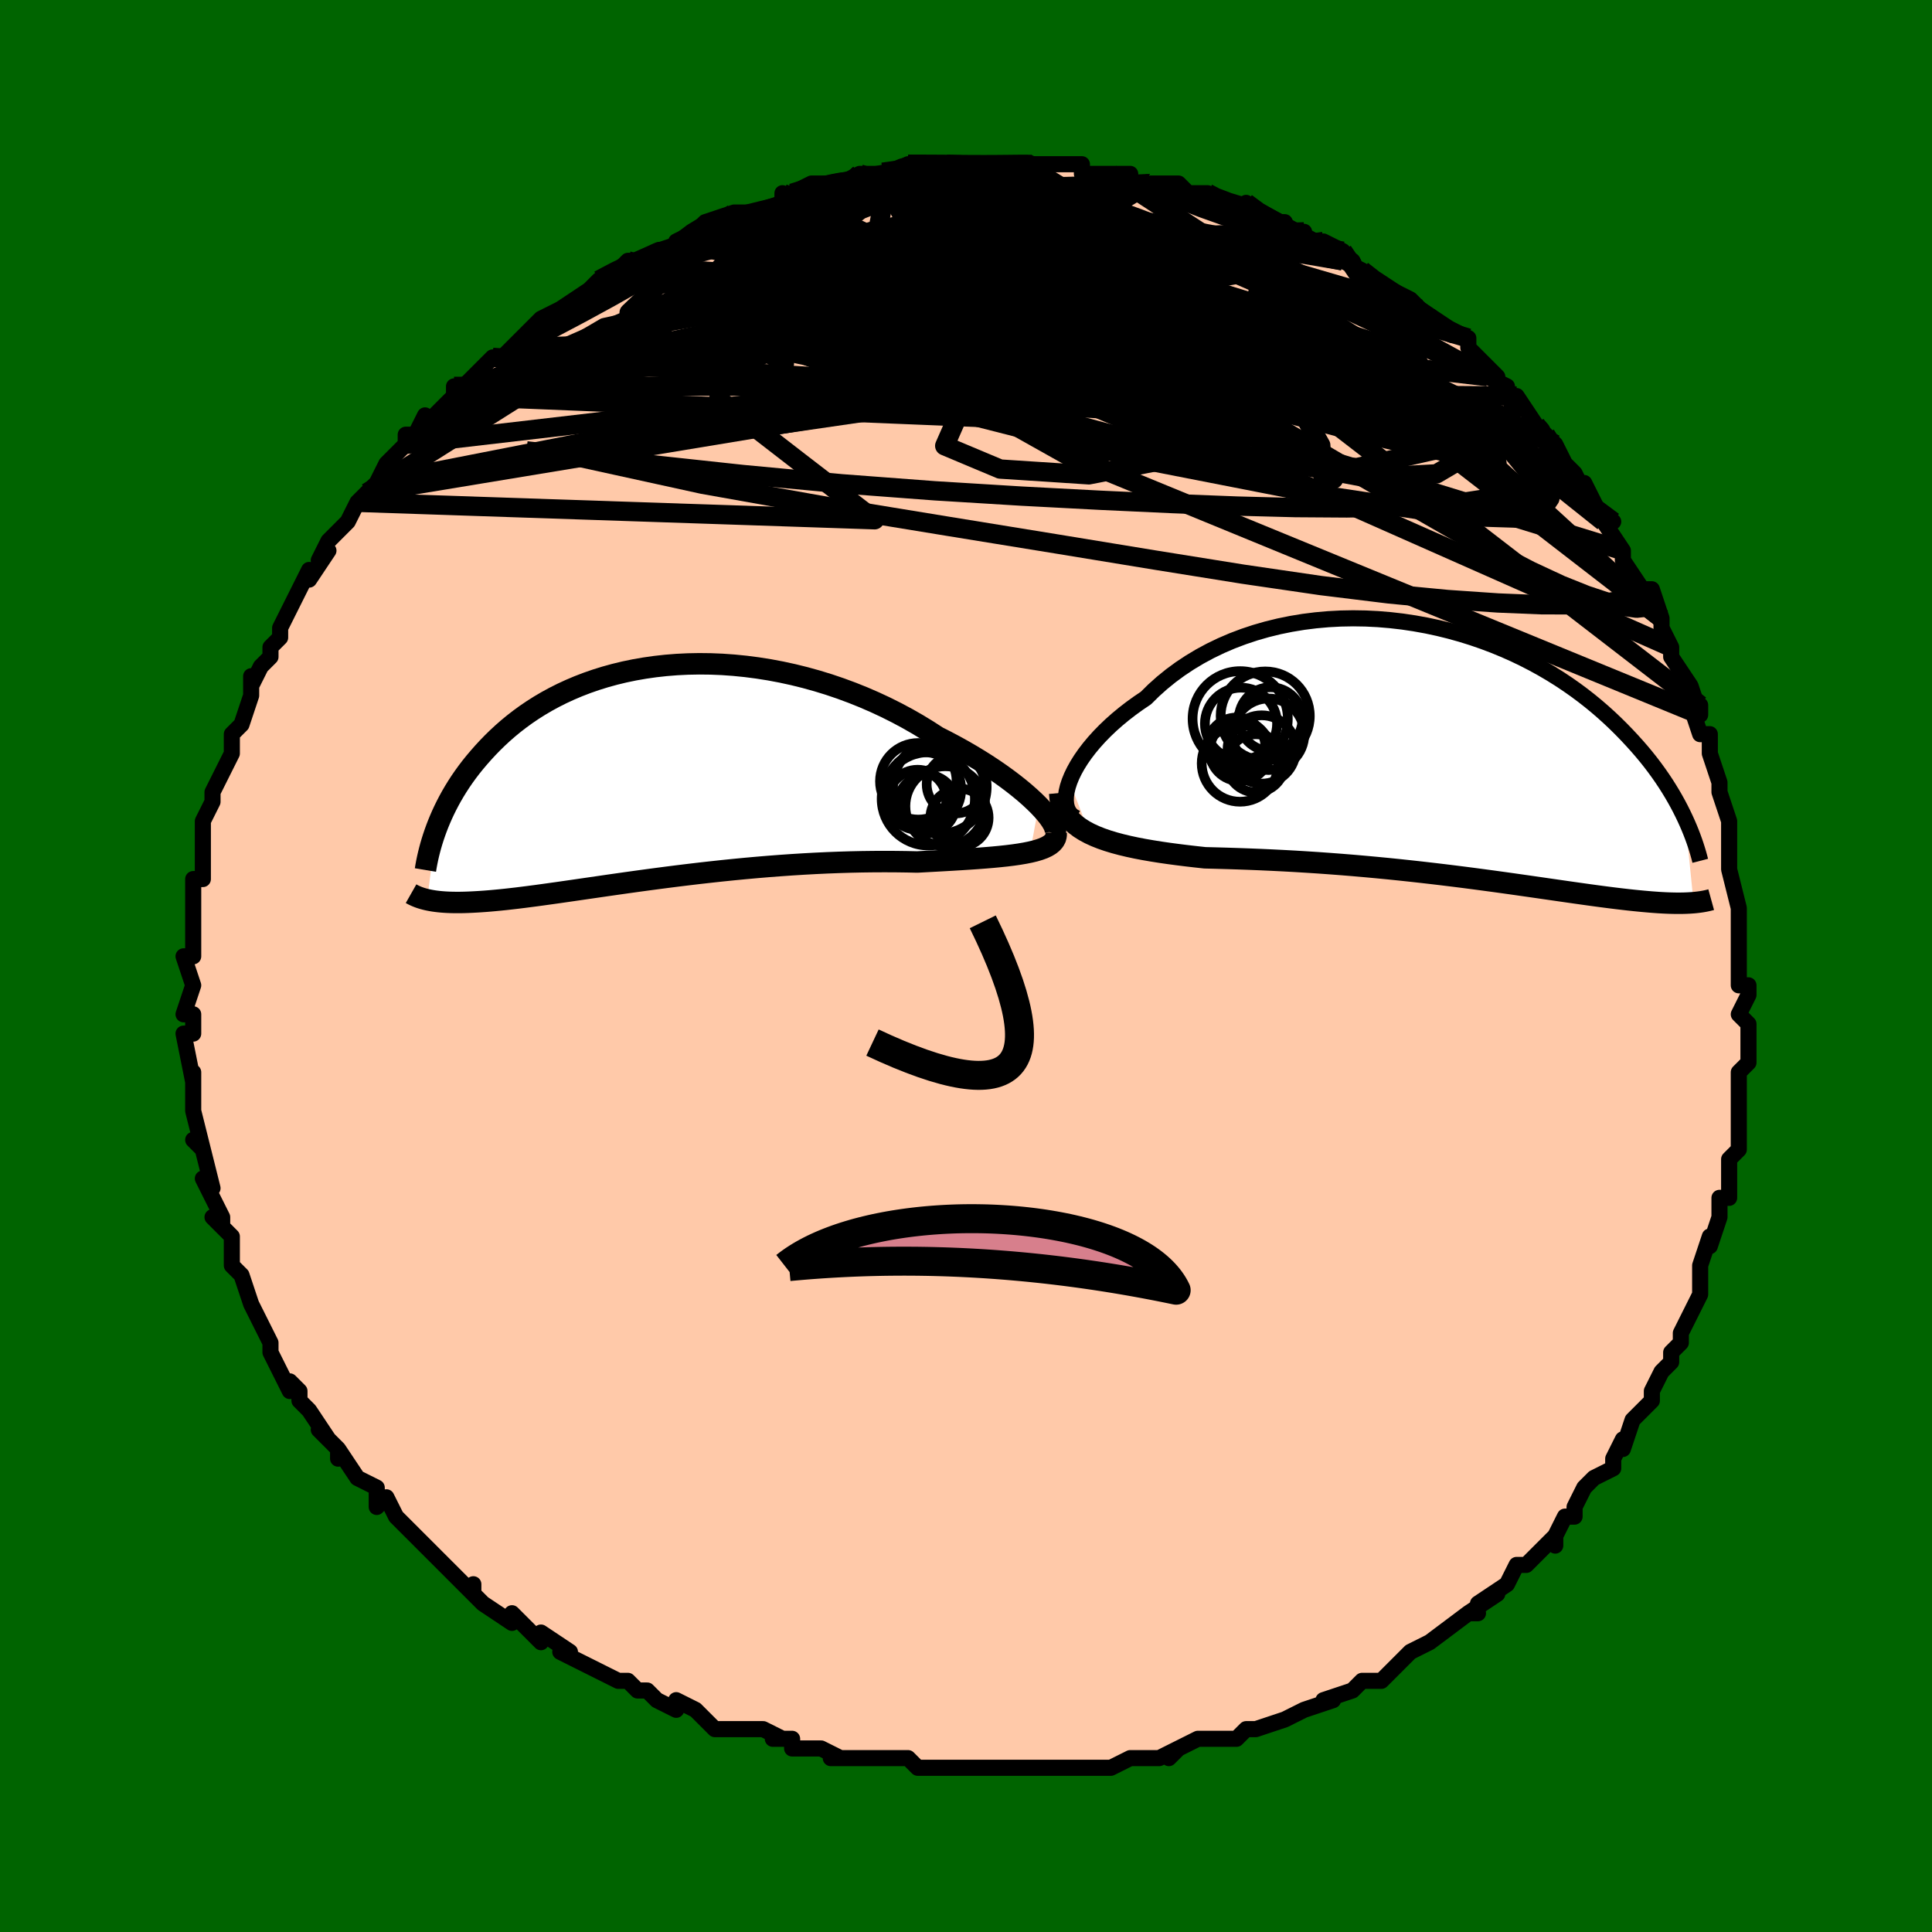 <svg viewBox="-100 -100 200 200" xmlns="http://www.w3.org/2000/svg" width="400" height="400" id="face-svg"><defs><clipPath id="leftEyeClipPath"><polyline points="40.669,3.284,40.227,2.847,39.74,2.395,39.212,1.931,38.642,1.458,38.034,0.977,37.389,0.491,36.709,0.001,35.995,-0.491,35.249,-0.982,34.473,-1.471,33.668,-1.957,32.837,-2.438,31.98,-2.912,31.1,-3.379,30.198,-3.836,29.193,-4.487,28.155,-5.12,27.086,-5.732,25.988,-6.32,24.865,-6.884,23.718,-7.419,22.551,-7.926,21.366,-8.402,20.166,-8.846,18.953,-9.257,17.73,-9.633,16.5,-9.974,15.265,-10.28,14.028,-10.549,12.792,-10.782,11.559,-10.977,10.331,-11.136,9.111,-11.258,7.901,-11.344,6.703,-11.393,5.519,-11.406,4.352,-11.384,3.202,-11.328,2.073,-11.238,0.964,-11.115,-0.121,-10.96,-1.183,-10.775,-2.219,-10.56,-3.228,-10.316,-4.21,-10.045,-5.163,-9.749,-6.088,-9.428,-6.982,-9.084,-7.847,-8.718,-8.681,-8.333,-9.484,-7.929,-10.257,-7.508,-10.999,-7.072,-11.71,-6.622,-12.392,-6.16,-13.043,-5.687,-13.666,-5.205,-14.26,-4.716,-14.826,-4.221,-15.366,-3.721,-15.88,-3.218,-16.369,-2.714,-16.835,-2.209,-17.279,-1.705,-17.703,-1.204,-18.106,-0.704,-18.488,-0.203,-18.851,0.299,-19.195,0.799,-19.519,1.299,-19.825,1.796,-20.114,2.291,-20.385,2.784,-20.639,3.272,-20.878,3.757,-21.101,4.237,-21.308,4.713,-21.502,5.183,-21.681,5.648,-22.634,13.018,-22.415,13.065,-22.186,13.107,-21.944,13.147,-21.692,13.182,-21.426,13.213,-21.148,13.24,-20.857,13.262,-20.551,13.28,-20.232,13.293,-19.898,13.301,-19.548,13.304,-19.183,13.302,-18.802,13.295,-18.404,13.281,-17.989,13.263,-17.557,13.24,-17.106,13.212,-16.636,13.179,-16.145,13.14,-15.632,13.094,-15.096,13.043,-14.537,12.985,-13.953,12.92,-13.344,12.849,-12.709,12.771,-12.047,12.686,-11.359,12.596,-10.644,12.498,-9.901,12.395,-9.13,12.287,-8.331,12.172,-7.505,12.053,-6.651,11.929,-5.769,11.801,-4.86,11.669,-3.925,11.533,-2.963,11.396,-1.976,11.256,-0.964,11.115,0.072,10.973,1.13,10.832,2.211,10.691,3.312,10.551,4.433,10.414,5.571,10.279,6.726,10.149,7.896,10.022,9.079,9.901,10.273,9.786,11.477,9.677,12.688,9.576,13.904,9.482,15.124,9.397,16.345,9.321,17.565,9.254,18.782,9.197,19.992,9.151,21.194,9.114,22.386,9.088,23.564,9.073,24.727,9.068,25.871,9.073,26.995,9.088,28.095,9.112,29.047,9.06,29.981,9.009,30.896,8.958,31.792,8.906,32.665,8.853,33.515,8.799,34.34,8.742,35.137,8.681,35.904,8.617,36.641,8.547,37.344,8.472,38.012,8.39,38.643,8.299,39.234,8.199,39.783,8.089"></polyline></clipPath><clipPath id="rightEyeClipPath"><polyline points="-39.905,2.983,-39.682,2.436,-39.41,1.873,-39.09,1.297,-38.724,0.711,-38.312,0.118,-37.856,-0.479,-37.357,-1.078,-36.817,-1.676,-36.237,-2.271,-35.618,-2.861,-34.962,-3.443,-34.27,-4.016,-33.543,-4.577,-32.784,-5.126,-31.993,-5.66,-31.18,-6.463,-30.316,-7.235,-29.405,-7.974,-28.448,-8.677,-27.447,-9.341,-26.406,-9.965,-25.327,-10.547,-24.212,-11.084,-23.066,-11.577,-21.89,-12.023,-20.689,-12.423,-19.465,-12.775,-18.222,-13.08,-16.963,-13.336,-15.691,-13.546,-14.41,-13.707,-13.122,-13.822,-11.831,-13.891,-10.54,-13.915,-9.252,-13.894,-7.969,-13.83,-6.695,-13.723,-5.431,-13.577,-4.182,-13.39,-2.948,-13.167,-1.733,-12.907,-0.538,-12.612,0.634,-12.286,1.783,-11.928,2.905,-11.541,4,-11.128,5.066,-10.689,6.103,-10.228,7.108,-9.745,8.082,-9.243,9.023,-8.724,9.932,-8.189,10.808,-7.642,11.65,-7.082,12.459,-6.514,13.235,-5.938,13.979,-5.356,14.691,-4.769,15.371,-4.181,16.021,-3.591,16.642,-3.002,17.234,-2.415,17.8,-1.831,18.34,-1.252,18.857,-0.679,19.35,-0.11,19.82,0.456,20.267,1.019,20.69,1.577,21.092,2.131,21.473,2.679,21.833,3.221,22.172,3.757,22.493,4.286,22.794,4.807,23.078,5.321,23.343,5.826,23.592,6.324,23.825,6.812,24.702,15.523,24.468,15.541,24.224,15.556,23.969,15.568,23.702,15.577,23.423,15.582,23.132,15.584,22.827,15.582,22.51,15.576,22.179,15.567,21.833,15.553,21.473,15.535,21.098,15.513,20.707,15.486,20.3,15.455,19.878,15.419,19.438,15.38,18.98,15.336,18.504,15.288,18.007,15.235,17.49,15.176,16.951,15.113,16.389,15.044,15.804,14.97,15.194,14.891,14.56,14.806,13.901,14.716,13.216,14.62,12.505,14.52,11.768,14.415,11.004,14.305,10.213,14.191,9.396,14.073,8.552,13.951,7.682,13.826,6.786,13.698,5.864,13.567,4.916,13.435,3.944,13.301,2.948,13.167,1.929,13.031,0.887,12.896,-0.177,12.762,-1.26,12.629,-2.363,12.498,-3.484,12.369,-4.622,12.243,-5.775,12.12,-6.941,12.001,-8.12,11.887,-9.308,11.778,-10.505,11.673,-11.709,11.575,-12.917,11.483,-14.128,11.396,-15.339,11.317,-16.548,11.243,-17.754,11.177,-18.953,11.117,-20.144,11.063,-21.323,11.016,-22.49,10.974,-23.64,10.937,-24.772,10.905,-25.884,10.877,-26.839,10.773,-27.78,10.664,-28.703,10.549,-29.608,10.429,-30.492,10.301,-31.355,10.164,-32.194,10.019,-33.007,9.863,-33.793,9.695,-34.55,9.514,-35.275,9.32,-35.967,9.109,-36.623,8.882,-37.242,8.636,-37.822,8.37"></polyline></clipPath><filter id="fuzzy"><feTurbulence id="turbulence" baseFrequency="0.05" numOctaves="3" type="noise" result="noise"></feTurbulence><feDisplacementMap in="SourceGraphic" in2="noise" scale="2"></feDisplacementMap></filter><linearGradient id="rainbowGradient" x1="0%" y1="0%" x2="100%" y2="0%"><stop offset="0%" style="stop-color: rgb(145, 85, 61);  stop-opacity: 1"></stop><stop offset="50%" style="stop-color: rgb(145, 85, 61);  stop-opacity: 1"></stop><stop offset="100%" style="stop-color: rgb(255, 105, 180);  stop-opacity: 1"></stop></linearGradient></defs><title>That&#39;s an ugly face</title><desc>CREATED BY XUAN TANG, MORE INFO AT TXSTC55.GITHUB.IO</desc><rect x="-100" y="-100" width="100%" height="100%" opacity="1" fill="rgb(0, 100, 0)"></rect><polyline id="faceContour" points="80,2,81,2,81,3,81,3,80,5,81,6,81,10,81,10,80,11,80,12,80,13,80,16,80,17,80,16,80,19,79,20,79,22,79,22,79,24,78,24,78,26,77,29,77,28,76,31,76,32,76,34,76,34,76,34,74,38,74,39,73,40,73,40,73,41,72,42,71,44,71,45,70,46,69,47,68,50,68,49,67,51,67,52,65,53,64,54,63,56,63,57,62,57,61,59,61,60,61,59,59,61,59,61,58,62,57,62,56,64,53,66,55,65,52,67,53,67,52,67,48,70,48,70,48,70,46,71,44,73,45,72,43,74,41,74,40,75,40,75,37,76,38,76,35,77,35,77,33,78,33,78,33,78,30,79,29,79,28,80,28,80,24,80,22,81,21,82,22,81,20,82,19,82,17,82,17,82,15,83,12,83,12,83,11,83,10,83,9,83,5,83,7,83,4,83,4,83,2,83,0,83,0,83,-1,83,-5,83,-5,83,-6,82,-10,82,-9,82,-10,82,-13,82,-14,82,-13,82,-15,81,-18,81,-18,80,-20,80,-19,80,-21,79,-23,79,-24,79,-26,79,-28,77,-30,76,-30,77,-32,76,-33,75,-33,75,-34,75,-35,74,-36,74,-40,72,-40,72,-42,71,-41,71,-44,69,-44,69,-44,70,-47,67,-47,67,-47,68,-50,66,-51,65,-51,64,-51,65,-53,63,-54,62,-56,60,-56,60,-57,59,-57,59,-59,57,-60,55,-61,56,-61,54,-63,53,-63,53,-65,50,-65,51,-65,50,-67,48,-66,49,-68,46,-69,45,-69,44,-70,43,-70,44,-72,40,-72,39,-72,39,-73,37,-74,35,-74,35,-74,35,-75,32,-75,32,-76,31,-76,28,-78,26,-77,27,-77,26,-77,26,-79,22,-79,22,-78,23,-79,19,-80,18,-79,19,-80,15,-80,14,-80,12,-80,11,-80,12,-80,12,-81,7,-80,7,-80,6,-80,5,-81,5,-80,2,-80,2,-81,-1,-80,-1,-80,-4,-80,-4,-80,-4,-80,-6,-80,-8,-80,-9,-79,-9,-79,-10,-79,-12,-79,-13,-79,-15,-78,-17,-78,-17,-78,-18,-77,-20,-76,-22,-76,-23,-76,-24,-76,-24,-75,-25,-74,-28,-74,-30,-74,-29,-73,-31,-72,-32,-72,-33,-71,-34,-71,-35,-70,-37,-70,-37,-69,-39,-68,-41,-68,-40,-66,-43,-67,-42,-66,-44,-66,-44,-64,-46,-63,-48,-63,-48,-62,-49,-61,-50,-61,-50,-60,-52,-58,-54,-58,-55,-57,-55,-56,-57,-56,-57,-56,-56,-53,-59,-53,-60,-52,-60,-49,-63,-49,-63,-48,-63,-46,-65,-47,-64,-45,-65,-46,-65,-44,-67,-42,-68,-42,-68,-39,-70,-38,-71,-38,-71,-38,-71,-36,-72,-35,-73,-33,-73,-34,-73,-32,-74,-29,-75,-30,-75,-28,-76,-27,-77,-26,-77,-27,-77,-24,-78,-22,-78,-22,-78,-19,-79,-19,-80,-19,-79,-18,-80,-16,-81,-13,-81,-13,-81,-11,-82,-12,-81,-11,-82,-10,-82,-8,-82,-6,-83,-6,-83,-3,-83,-2,-83,-2,-83,1,-83,1,-83,3,-83,4,-83,4,-83,6,-83,7,-83,10,-83,10,-83,12,-83,12,-82,15,-82,13,-82,17,-82,17,-82,17,-81,19,-81,19,-81,20,-81,22,-81,23,-80,25,-80,25,-80,28,-78,29,-79,29,-79,30,-78,32,-77,33,-77,33,-76,35,-76,35,-75,39,-74,37,-75,40,-73,39,-73,41,-72,42,-71,44,-70,44,-70,46,-69,47,-68,48,-67,47,-68,50,-66,50,-66,52,-65,52,-64,55,-61,54,-61,56,-60,56,-59,57,-58,57,-59,59,-56,60,-55,60,-55,60,-55,61,-54,62,-52,63,-51,64,-49,64,-50,66,-46,67,-46,66,-46,68,-43,68,-43,68,-42,70,-39,70,-39,71,-39,72,-36,72,-36,72,-35,73,-33,73,-33,73,-32,75,-29,76,-26,76,-27,75,-27,76,-24,77,-24,77,-22,78,-19,78,-19,78,-18,79,-15,79,-15,79,-15,79,-12,79,-12,79,-11,79,-10,80,-6,80,-6,80,-5,80,-2,80,-1,80,2,81,2" fill="#ffc9a9" stroke="black" stroke-width="1.667" stroke-linejoin="round" filter="url(#fuzzy)"></polyline><g transform="translate(50.618 -22.079)"><polyline id="rightCountour" points="-39.905,2.983,-39.682,2.436,-39.41,1.873,-39.09,1.297,-38.724,0.711,-38.312,0.118,-37.856,-0.479,-37.357,-1.078,-36.817,-1.676,-36.237,-2.271,-35.618,-2.861,-34.962,-3.443,-34.27,-4.016,-33.543,-4.577,-32.784,-5.126,-31.993,-5.66,-31.18,-6.463,-30.316,-7.235,-29.405,-7.974,-28.448,-8.677,-27.447,-9.341,-26.406,-9.965,-25.327,-10.547,-24.212,-11.084,-23.066,-11.577,-21.89,-12.023,-20.689,-12.423,-19.465,-12.775,-18.222,-13.08,-16.963,-13.336,-15.691,-13.546,-14.41,-13.707,-13.122,-13.822,-11.831,-13.891,-10.54,-13.915,-9.252,-13.894,-7.969,-13.83,-6.695,-13.723,-5.431,-13.577,-4.182,-13.39,-2.948,-13.167,-1.733,-12.907,-0.538,-12.612,0.634,-12.286,1.783,-11.928,2.905,-11.541,4,-11.128,5.066,-10.689,6.103,-10.228,7.108,-9.745,8.082,-9.243,9.023,-8.724,9.932,-8.189,10.808,-7.642,11.65,-7.082,12.459,-6.514,13.235,-5.938,13.979,-5.356,14.691,-4.769,15.371,-4.181,16.021,-3.591,16.642,-3.002,17.234,-2.415,17.8,-1.831,18.34,-1.252,18.857,-0.679,19.35,-0.11,19.82,0.456,20.267,1.019,20.69,1.577,21.092,2.131,21.473,2.679,21.833,3.221,22.172,3.757,22.493,4.286,22.794,4.807,23.078,5.321,23.343,5.826,23.592,6.324,23.825,6.812,24.702,15.523,24.468,15.541,24.224,15.556,23.969,15.568,23.702,15.577,23.423,15.582,23.132,15.584,22.827,15.582,22.51,15.576,22.179,15.567,21.833,15.553,21.473,15.535,21.098,15.513,20.707,15.486,20.3,15.455,19.878,15.419,19.438,15.38,18.98,15.336,18.504,15.288,18.007,15.235,17.49,15.176,16.951,15.113,16.389,15.044,15.804,14.97,15.194,14.891,14.56,14.806,13.901,14.716,13.216,14.62,12.505,14.52,11.768,14.415,11.004,14.305,10.213,14.191,9.396,14.073,8.552,13.951,7.682,13.826,6.786,13.698,5.864,13.567,4.916,13.435,3.944,13.301,2.948,13.167,1.929,13.031,0.887,12.896,-0.177,12.762,-1.26,12.629,-2.363,12.498,-3.484,12.369,-4.622,12.243,-5.775,12.12,-6.941,12.001,-8.12,11.887,-9.308,11.778,-10.505,11.673,-11.709,11.575,-12.917,11.483,-14.128,11.396,-15.339,11.317,-16.548,11.243,-17.754,11.177,-18.953,11.117,-20.144,11.063,-21.323,11.016,-22.49,10.974,-23.64,10.937,-24.772,10.905,-25.884,10.877,-26.839,10.773,-27.78,10.664,-28.703,10.549,-29.608,10.429,-30.492,10.301,-31.355,10.164,-32.194,10.019,-33.007,9.863,-33.793,9.695,-34.55,9.514,-35.275,9.32,-35.967,9.109,-36.623,8.882,-37.242,8.636,-37.822,8.37" fill="white" stroke="white" stroke-width="0" stroke-linejoin="round" filter="url(#fuzzy)"></polyline></g><g transform="translate(-33.144 -19.879)"><polyline id="leftCountour" points="40.669,3.284,40.227,2.847,39.74,2.395,39.212,1.931,38.642,1.458,38.034,0.977,37.389,0.491,36.709,0.001,35.995,-0.491,35.249,-0.982,34.473,-1.471,33.668,-1.957,32.837,-2.438,31.98,-2.912,31.1,-3.379,30.198,-3.836,29.193,-4.487,28.155,-5.12,27.086,-5.732,25.988,-6.32,24.865,-6.884,23.718,-7.419,22.551,-7.926,21.366,-8.402,20.166,-8.846,18.953,-9.257,17.73,-9.633,16.5,-9.974,15.265,-10.28,14.028,-10.549,12.792,-10.782,11.559,-10.977,10.331,-11.136,9.111,-11.258,7.901,-11.344,6.703,-11.393,5.519,-11.406,4.352,-11.384,3.202,-11.328,2.073,-11.238,0.964,-11.115,-0.121,-10.96,-1.183,-10.775,-2.219,-10.56,-3.228,-10.316,-4.21,-10.045,-5.163,-9.749,-6.088,-9.428,-6.982,-9.084,-7.847,-8.718,-8.681,-8.333,-9.484,-7.929,-10.257,-7.508,-10.999,-7.072,-11.71,-6.622,-12.392,-6.16,-13.043,-5.687,-13.666,-5.205,-14.26,-4.716,-14.826,-4.221,-15.366,-3.721,-15.88,-3.218,-16.369,-2.714,-16.835,-2.209,-17.279,-1.705,-17.703,-1.204,-18.106,-0.704,-18.488,-0.203,-18.851,0.299,-19.195,0.799,-19.519,1.299,-19.825,1.796,-20.114,2.291,-20.385,2.784,-20.639,3.272,-20.878,3.757,-21.101,4.237,-21.308,4.713,-21.502,5.183,-21.681,5.648,-22.634,13.018,-22.415,13.065,-22.186,13.107,-21.944,13.147,-21.692,13.182,-21.426,13.213,-21.148,13.24,-20.857,13.262,-20.551,13.28,-20.232,13.293,-19.898,13.301,-19.548,13.304,-19.183,13.302,-18.802,13.295,-18.404,13.281,-17.989,13.263,-17.557,13.24,-17.106,13.212,-16.636,13.179,-16.145,13.14,-15.632,13.094,-15.096,13.043,-14.537,12.985,-13.953,12.92,-13.344,12.849,-12.709,12.771,-12.047,12.686,-11.359,12.596,-10.644,12.498,-9.901,12.395,-9.13,12.287,-8.331,12.172,-7.505,12.053,-6.651,11.929,-5.769,11.801,-4.86,11.669,-3.925,11.533,-2.963,11.396,-1.976,11.256,-0.964,11.115,0.072,10.973,1.13,10.832,2.211,10.691,3.312,10.551,4.433,10.414,5.571,10.279,6.726,10.149,7.896,10.022,9.079,9.901,10.273,9.786,11.477,9.677,12.688,9.576,13.904,9.482,15.124,9.397,16.345,9.321,17.565,9.254,18.782,9.197,19.992,9.151,21.194,9.114,22.386,9.088,23.564,9.073,24.727,9.068,25.871,9.073,26.995,9.088,28.095,9.112,29.047,9.06,29.981,9.009,30.896,8.958,31.792,8.906,32.665,8.853,33.515,8.799,34.34,8.742,35.137,8.681,35.904,8.617,36.641,8.547,37.344,8.472,38.012,8.39,38.643,8.299,39.234,8.199,39.783,8.089" fill="white" stroke="white" stroke-width="0" stroke-linejoin="round" filter="url(#fuzzy)"></polyline></g><g transform="translate(50.618 -22.079)"><polyline id="rightUpper" points="-39.219,6.762,-39.54,6.584,-39.802,6.35,-40.008,6.064,-40.156,5.731,-40.249,5.355,-40.286,4.941,-40.27,4.493,-40.2,4.015,-40.078,3.511,-39.905,2.983,-39.682,2.436,-39.41,1.873,-39.09,1.297,-38.724,0.711,-38.312,0.118,-37.856,-0.479,-37.357,-1.078,-36.817,-1.676,-36.237,-2.271,-35.618,-2.861,-34.962,-3.443,-34.27,-4.016,-33.543,-4.577,-32.784,-5.126,-31.993,-5.66,-31.18,-6.463,-30.316,-7.235,-29.405,-7.974,-28.448,-8.677,-27.447,-9.341,-26.406,-9.965,-25.327,-10.547,-24.212,-11.084,-23.066,-11.577,-21.89,-12.023,-20.689,-12.423,-19.465,-12.775,-18.222,-13.08,-16.963,-13.336,-15.691,-13.546,-14.41,-13.707,-13.122,-13.822,-11.831,-13.891,-10.54,-13.915,-9.252,-13.894,-7.969,-13.83,-6.695,-13.723,-5.431,-13.577,-4.182,-13.39,-2.948,-13.167,-1.733,-12.907,-0.538,-12.612,0.634,-12.286,1.783,-11.928,2.905,-11.541,4,-11.128,5.066,-10.689,6.103,-10.228,7.108,-9.745,8.082,-9.243,9.023,-8.724,9.932,-8.189,10.808,-7.642,11.65,-7.082,12.459,-6.514,13.235,-5.938,13.979,-5.356,14.691,-4.769,15.371,-4.181,16.021,-3.591,16.642,-3.002,17.234,-2.415,17.8,-1.831,18.34,-1.252,18.857,-0.679,19.35,-0.11,19.82,0.456,20.267,1.019,20.69,1.577,21.092,2.131,21.473,2.679,21.833,3.221,22.172,3.757,22.493,4.286,22.794,4.807,23.078,5.321,23.343,5.826,23.592,6.324,23.825,6.812,24.042,7.291,24.245,7.762,24.433,8.223,24.607,8.675,24.768,9.117,24.916,9.55,25.052,9.974,25.177,10.388,25.29,10.794,25.392,11.19" fill="none" stroke="black" stroke-width="1.667" stroke-linejoin="round" filter="url(#fuzzy)"></polyline><polyline id="rightLower" points="-40.921,4.168,-40.868,4.747,-40.751,5.284,-40.573,5.782,-40.336,6.243,-40.043,6.67,-39.697,7.066,-39.299,7.431,-38.852,7.769,-38.359,8.081,-37.822,8.37,-37.242,8.636,-36.623,8.882,-35.967,9.109,-35.275,9.32,-34.55,9.514,-33.793,9.695,-33.007,9.863,-32.194,10.019,-31.355,10.164,-30.492,10.301,-29.608,10.429,-28.703,10.549,-27.78,10.664,-26.839,10.773,-25.884,10.877,-24.772,10.905,-23.64,10.937,-22.49,10.974,-21.323,11.016,-20.144,11.063,-18.953,11.117,-17.754,11.177,-16.548,11.243,-15.339,11.317,-14.128,11.396,-12.917,11.483,-11.709,11.575,-10.505,11.673,-9.308,11.778,-8.12,11.887,-6.941,12.001,-5.775,12.12,-4.622,12.243,-3.484,12.369,-2.363,12.498,-1.26,12.629,-0.177,12.762,0.887,12.896,1.929,13.031,2.948,13.167,3.944,13.301,4.916,13.435,5.864,13.567,6.786,13.698,7.682,13.826,8.552,13.951,9.396,14.073,10.213,14.191,11.004,14.305,11.768,14.415,12.505,14.52,13.216,14.62,13.901,14.716,14.56,14.806,15.194,14.891,15.804,14.97,16.389,15.044,16.951,15.113,17.49,15.176,18.007,15.235,18.504,15.288,18.98,15.336,19.438,15.38,19.878,15.419,20.3,15.455,20.707,15.486,21.098,15.513,21.473,15.535,21.833,15.553,22.179,15.567,22.51,15.576,22.827,15.582,23.132,15.584,23.423,15.582,23.702,15.577,23.969,15.568,24.224,15.556,24.468,15.541,24.702,15.523,24.925,15.502,25.138,15.478,25.341,15.452,25.535,15.424,25.72,15.393,25.897,15.36,26.066,15.325,26.226,15.288,26.379,15.249,26.524,15.209" fill="none" stroke="black" stroke-width="2.222" stroke-linejoin="round" filter="url(#fuzzy)"></polyline><!--[--><circle r="3.296" cx="-19.085" cy="-3.48" stroke="black" fill="none" stroke-width="1" filter="url(#fuzzy)" clip-path="url(#rightEyeClipPath)"></circle><circle r="3.537" cx="-20.008" cy="-0.336" stroke="black" fill="none" stroke-width="1" filter="url(#fuzzy)" clip-path="url(#rightEyeClipPath)"></circle><circle r="3.007" cx="-20.625" cy="1.095" stroke="black" fill="none" stroke-width="1" filter="url(#fuzzy)" clip-path="url(#rightEyeClipPath)"></circle><circle r="3.005" cx="-22.635" cy="-0.634" stroke="black" fill="none" stroke-width="1" filter="url(#fuzzy)" clip-path="url(#rightEyeClipPath)"></circle><circle r="3.734" cx="-22.151" cy="-3" stroke="black" fill="none" stroke-width="1" filter="url(#fuzzy)" clip-path="url(#rightEyeClipPath)"></circle><circle r="3.97" cx="-22.248" cy="1.104" stroke="black" fill="none" stroke-width="1" filter="url(#fuzzy)" clip-path="url(#rightEyeClipPath)"></circle><circle r="4.615" cx="-19.642" cy="-3.799" stroke="black" fill="none" stroke-width="1" filter="url(#fuzzy)" clip-path="url(#rightEyeClipPath)"></circle><circle r="4.929" cx="-22.233" cy="-3.515" stroke="black" fill="none" stroke-width="1" filter="url(#fuzzy)" clip-path="url(#rightEyeClipPath)"></circle><circle r="3.12" cx="-22.273" cy="-0.184" stroke="black" fill="none" stroke-width="1" filter="url(#fuzzy)" clip-path="url(#rightEyeClipPath)"></circle><circle r="3.703" cx="-19.3" cy="-1.91" stroke="black" fill="none" stroke-width="1" filter="url(#fuzzy)" clip-path="url(#rightEyeClipPath)"></circle><!--]--></g><g transform="translate(-33.144 -19.879)"><polyline id="leftUpper" points="42.272,6.282,42.37,6.139,42.406,5.953,42.382,5.726,42.298,5.463,42.158,5.167,41.963,4.84,41.715,4.485,41.415,4.106,41.066,3.705,40.669,3.284,40.227,2.847,39.74,2.395,39.212,1.931,38.642,1.458,38.034,0.977,37.389,0.491,36.709,0.001,35.995,-0.491,35.249,-0.982,34.473,-1.471,33.668,-1.957,32.837,-2.438,31.98,-2.912,31.1,-3.379,30.198,-3.836,29.193,-4.487,28.155,-5.12,27.086,-5.732,25.988,-6.32,24.865,-6.884,23.718,-7.419,22.551,-7.926,21.366,-8.402,20.166,-8.846,18.953,-9.257,17.73,-9.633,16.5,-9.974,15.265,-10.28,14.028,-10.549,12.792,-10.782,11.559,-10.977,10.331,-11.136,9.111,-11.258,7.901,-11.344,6.703,-11.393,5.519,-11.406,4.352,-11.384,3.202,-11.328,2.073,-11.238,0.964,-11.115,-0.121,-10.96,-1.183,-10.775,-2.219,-10.56,-3.228,-10.316,-4.21,-10.045,-5.163,-9.749,-6.088,-9.428,-6.982,-9.084,-7.847,-8.718,-8.681,-8.333,-9.484,-7.929,-10.257,-7.508,-10.999,-7.072,-11.71,-6.622,-12.392,-6.16,-13.043,-5.687,-13.666,-5.205,-14.26,-4.716,-14.826,-4.221,-15.366,-3.721,-15.88,-3.218,-16.369,-2.714,-16.835,-2.209,-17.279,-1.705,-17.703,-1.204,-18.106,-0.704,-18.488,-0.203,-18.851,0.299,-19.195,0.799,-19.519,1.299,-19.825,1.796,-20.114,2.291,-20.385,2.784,-20.639,3.272,-20.878,3.757,-21.101,4.237,-21.308,4.713,-21.502,5.183,-21.681,5.648,-21.847,6.107,-22,6.559,-22.141,7.006,-22.27,7.446,-22.387,7.879,-22.493,8.305,-22.589,8.725,-22.675,9.138,-22.75,9.544,-22.817,9.943" fill="none" stroke="black" stroke-width="2.222" stroke-linejoin="round" filter="url(#fuzzy)"></polyline><polyline id="leftLower" points="42.482,6.075,42.477,6.377,42.407,6.651,42.274,6.9,42.08,7.125,41.828,7.33,41.52,7.514,41.16,7.681,40.749,7.831,40.289,7.967,39.783,8.089,39.234,8.199,38.643,8.299,38.012,8.39,37.344,8.472,36.641,8.547,35.904,8.617,35.137,8.681,34.34,8.742,33.515,8.799,32.665,8.853,31.792,8.906,30.896,8.958,29.981,9.009,29.047,9.06,28.095,9.112,26.995,9.088,25.871,9.073,24.727,9.068,23.564,9.073,22.386,9.088,21.194,9.114,19.992,9.151,18.782,9.197,17.565,9.254,16.345,9.321,15.124,9.397,13.904,9.482,12.688,9.576,11.477,9.677,10.273,9.786,9.079,9.901,7.896,10.022,6.726,10.149,5.571,10.279,4.433,10.414,3.312,10.551,2.211,10.691,1.13,10.832,0.072,10.973,-0.964,11.115,-1.976,11.256,-2.963,11.396,-3.925,11.533,-4.86,11.669,-5.769,11.801,-6.651,11.929,-7.505,12.053,-8.331,12.172,-9.13,12.287,-9.901,12.395,-10.644,12.498,-11.359,12.596,-12.047,12.686,-12.709,12.771,-13.344,12.849,-13.953,12.92,-14.537,12.985,-15.096,13.043,-15.632,13.094,-16.145,13.14,-16.636,13.179,-17.106,13.212,-17.557,13.24,-17.989,13.263,-18.404,13.281,-18.802,13.295,-19.183,13.302,-19.548,13.304,-19.898,13.301,-20.232,13.293,-20.551,13.28,-20.857,13.262,-21.148,13.24,-21.426,13.213,-21.692,13.182,-21.944,13.147,-22.186,13.107,-22.415,13.065,-22.634,13.018,-22.842,12.968,-23.04,12.915,-23.228,12.859,-23.406,12.8,-23.576,12.738,-23.737,12.673,-23.89,12.606,-24.035,12.537,-24.172,12.466,-24.302,12.392" fill="none" stroke="black" stroke-width="2.222" stroke-linejoin="round" filter="url(#fuzzy)"></polyline><!--[--><circle r="3.86" cx="28.788" cy="1.599" stroke="black" fill="none" stroke-width="1" filter="url(#fuzzy)" clip-path="url(#leftEyeClipPath)"></circle><circle r="3.006" cx="29.097" cy="3.102" stroke="black" fill="none" stroke-width="1" filter="url(#fuzzy)" clip-path="url(#leftEyeClipPath)"></circle><circle r="3.013" cx="28.097" cy="2.649" stroke="black" fill="none" stroke-width="1" filter="url(#fuzzy)" clip-path="url(#leftEyeClipPath)"></circle><circle r="3.015" cx="32.469" cy="4.531" stroke="black" fill="none" stroke-width="1" filter="url(#fuzzy)" clip-path="url(#leftEyeClipPath)"></circle><circle r="3.009" cx="32.083" cy="1.073" stroke="black" fill="none" stroke-width="1" filter="url(#fuzzy)" clip-path="url(#leftEyeClipPath)"></circle><circle r="4.827" cx="29.239" cy="2.577" stroke="black" fill="none" stroke-width="1" filter="url(#fuzzy)" clip-path="url(#leftEyeClipPath)"></circle><circle r="4.846" cx="30.44" cy="1.341" stroke="black" fill="none" stroke-width="1" filter="url(#fuzzy)" clip-path="url(#leftEyeClipPath)"></circle><circle r="3.964" cx="28.205" cy="0.758" stroke="black" fill="none" stroke-width="1" filter="url(#fuzzy)" clip-path="url(#leftEyeClipPath)"></circle><circle r="4.131" cx="31.001" cy="3.332" stroke="black" fill="none" stroke-width="1" filter="url(#fuzzy)" clip-path="url(#leftEyeClipPath)"></circle><circle r="3.106" cx="28.136" cy="2.668" stroke="black" fill="none" stroke-width="1" filter="url(#fuzzy)" clip-path="url(#leftEyeClipPath)"></circle><!--]--></g><g id="hairs"><!--[--><polyline points="70,-39,69.97,-38.899,69.497,-38.457,68.253,-37.939,66.158,-37.561,63.239,-37.384,59.542,-37.397,55.085,-37.58,49.849,-37.939,43.763,-38.52,36.733,-39.383,28.674,-40.562,19.55,-42.024,9.372,-43.693,-1.834,-45.514,-14.06,-47.516,-27.291,-49.872,-41.376,-52.958" fill="none" stroke="rgb(0, 0, 0)" stroke-width="2" stroke-linejoin="round" filter="url(#fuzzy)"></polyline><polyline points="-18,-80,-16.096,-80.584,-14.73,-80.748,-14.067,-80.703,-13.989,-80.49,-14.335,-80.113,-14.983,-79.564,-15.896,-78.823,-17.117,-77.857,-18.731,-76.63,-20.823,-75.122,-23.455,-73.328,-26.664,-71.251,-30.483,-68.884,-34.952,-66.192,-40.138,-63.101,-46.143,-59.488,-53.101,-55.169" fill="none" stroke="rgb(0, 0, 0)" stroke-width="2" stroke-linejoin="round" filter="url(#fuzzy)"></polyline><polyline points="-8,-82,-6.568,-82.617,-5.377,-82.833,-4.272,-82.873,-3.348,-82.825,-2.652,-82.719,-2.211,-82.566,-2.056,-82.364,-2.211,-82.112,-2.681,-81.798,-3.463,-81.41,-4.566,-80.93,-6.031,-80.338,-7.931,-79.62,-10.347,-78.768,-13.334,-77.788,-16.905,-76.707,-21.055,-75.556,-25.838,-74.318,-31.395,-72.859" fill="none" stroke="rgb(0, 0, 0)" stroke-width="2" stroke-linejoin="round" filter="url(#fuzzy)"></polyline><polyline points="-19,-80,-18.571,-79.693,-17.459,-80.021,-16.072,-80.435,-14.785,-80.763,-13.795,-80.98,-13.132,-81.107,-12.731,-81.167,-12.505,-81.177,-12.401,-81.139,-12.422,-81.037,-12.619,-80.845,-13.069,-80.528,-13.857,-80.06,-15.055,-79.432,-16.713,-78.651,-18.853,-77.74,-21.473,-76.727,-24.58,-75.625,-28.253,-74.397,-32.663,-72.906" fill="none" stroke="rgb(0, 0, 0)" stroke-width="2" stroke-linejoin="round" filter="url(#fuzzy)"></polyline><polyline points="25,-80,25.832,-79.562,27.164,-79.058,28.353,-78.697,29.387,-78.346,30.336,-77.943,31.211,-77.515,31.986,-77.106,32.627,-76.75,33.101,-76.467,33.362,-76.271,33.358,-76.172,33.042,-76.17,32.391,-76.263,31.411,-76.444,30.124,-76.722,28.547,-77.12,26.669,-77.688,24.448,-78.477,21.782,-79.509,18.34,-80.72" fill="none" stroke="rgb(0, 0, 0)" stroke-width="2" stroke-linejoin="round" filter="url(#fuzzy)"></polyline><polyline points="-19,-79,-17.607,-79.875,-15.725,-80.503,-13.882,-80.926,-12.292,-81.234,-10.946,-81.487,-9.744,-81.717,-8.586,-81.946,-7.438,-82.181,-6.343,-82.415,-5.401,-82.626,-4.73,-82.784,-4.44,-82.862,-4.624,-82.837,-5.349,-82.694,-6.669,-82.446,-8.618,-82.171" fill="none" stroke="rgb(0, 0, 0)" stroke-width="2" stroke-linejoin="round" filter="url(#fuzzy)"></polyline><polyline points="-6,-83,-3.789,-82.997,-2.241,-82.987,-0.823,-82.973,0.595,-82.962,1.964,-82.959,3.211,-82.965,4.29,-82.975,5.182,-82.985,5.878,-82.991,6.349,-82.988,6.54,-82.974,6.368,-82.946,5.742,-82.902,4.58,-82.857,2.814,-82.843,0.435,-82.893" fill="none" stroke="rgb(0, 0, 0)" stroke-width="2" stroke-linejoin="round" filter="url(#fuzzy)"></polyline><polyline points="59,-56,59.496,-55.422,59.439,-55.188,59.128,-54.925,58.615,-54.549,57.837,-54.143,56.719,-53.818,55.201,-53.657,53.232,-53.703,50.76,-53.975,47.73,-54.479,44.108,-55.215,39.887,-56.179,35.091,-57.372,29.741,-58.806,23.83,-60.502,17.298,-62.481,10.04,-64.755,1.953,-67.333,-7.009,-70.215,-16.664,-73.397" fill="none" stroke="rgb(0, 0, 0)" stroke-width="2" stroke-linejoin="round" filter="url(#fuzzy)"></polyline><polyline points="-38,-71,-37.412,-71.315,-36.319,-71.89,-35.222,-72.42,-34.25,-72.855,-33.392,-73.231,-32.646,-73.564,-32.07,-73.826,-31.744,-73.964,-31.726,-73.927,-32.034,-73.676,-32.645,-73.196,-33.523,-72.496,-34.647,-71.602,-36.056,-70.533,-37.853,-69.283,-40.173,-67.811,-43.134,-66.025,-46.882,-63.676" fill="none" stroke="rgb(0, 0, 0)" stroke-width="2" stroke-linejoin="round" filter="url(#fuzzy)"></polyline><polyline points="-2,-83,0.199,-82.891,2.04,-82.577,4.018,-82.076,6.237,-81.407,8.749,-80.588,11.566,-79.636,14.645,-78.562,17.906,-77.371,21.27,-76.064,24.69,-74.643,28.144,-73.124,31.619,-71.541,35.09,-69.941,38.523,-68.36,41.89,-66.796,45.193,-65.222,48.444,-63.659,51.541,-62.226" fill="none" stroke="rgb(0, 0, 0)" stroke-width="2" stroke-linejoin="round" filter="url(#fuzzy)"></polyline><polyline points="-29,-75,-29.045,-75.318,-28.291,-75.889,-27.443,-76.401,-26.625,-76.789,-25.801,-77.078,-24.974,-77.299,-24.218,-77.467,-23.633,-77.578,-23.287,-77.62,-23.203,-77.57,-23.367,-77.408,-23.768,-77.106,-24.43,-76.636,-25.423,-75.961,-26.836,-75.053,-28.721,-73.903,-31.057,-72.526,-33.752,-70.968,-36.698,-69.296,-39.861,-67.569,-43.404,-65.697" fill="none" stroke="rgb(0, 0, 0)" stroke-width="2" stroke-linejoin="round" filter="url(#fuzzy)"></polyline><polyline points="41,-72,42.191,-71.069,43.504,-70.207,44.811,-69.346,46.079,-68.464,47.242,-67.621,48.255,-66.893,49.111,-66.32,49.799,-65.903,50.283,-65.626,50.496,-65.475,50.38,-65.468,49.911,-65.665,49.089,-66.189,47.859,-67.232" fill="none" stroke="rgb(0, 0, 0)" stroke-width="2" stroke-linejoin="round" filter="url(#fuzzy)"></polyline><polyline points="29,-79,30.247,-78.078,31.665,-77.262,33.023,-76.512,34.357,-75.779,35.699,-75.06,36.999,-74.384,38.147,-73.786,39.043,-73.293,39.637,-72.929,39.935,-72.721,39.971,-72.701,39.748,-72.901,39.182,-73.325,37.985,-73.955" fill="none" stroke="rgb(0, 0, 0)" stroke-width="2" stroke-linejoin="round" filter="url(#fuzzy)"></polyline><polyline points="70,-39,70.704,-38.373,70.803,-37.586,70.343,-37.14,69.422,-37.038,68.092,-37.226,66.369,-37.668,64.23,-38.378,61.613,-39.425,58.433,-40.905,54.626,-42.879,50.168,-45.35,45.063,-48.28,39.312,-51.631,32.881,-55.403,25.711,-59.627,17.742,-64.344,8.931,-69.587,-0.72,-75.413" fill="none" stroke="rgb(0, 0, 0)" stroke-width="2" stroke-linejoin="round" filter="url(#fuzzy)"></polyline><polyline points="60,-55,60.748,-53.824,61.05,-52.589,60.859,-51.508,60.155,-50.584,58.924,-49.781,57.135,-49.088,54.763,-48.511,51.802,-48.054,48.26,-47.719,44.14,-47.506,39.432,-47.418,34.103,-47.454,28.107,-47.61,21.398,-47.868,13.939,-48.212,5.722,-48.644,-3.228,-49.193,-12.859,-49.919,-23.107,-50.879,-33.95,-52.05,-45.497,-53.325" fill="none" stroke="rgb(0, 0, 0)" stroke-width="2" stroke-linejoin="round" filter="url(#fuzzy)"></polyline><polyline points="17,-81,33.139,-68.958,25.351,-66.121,19.371,-62.881,18.962,-60.014,20.812,-58.484,21.509,-58.174,20.246,-58.555,18.968,-59.084,20.067,-59.453,23.653,-59.77,27.328,-60.391,29.073,-61.367,30.481,-61.946,36.068,-60.879,47.194,-58.101,56.394,-56.871,57,-59" fill="none" stroke="rgb(0, 0, 0)" stroke-width="2" stroke-linejoin="round" filter="url(#fuzzy)"></polyline><polyline points="6,-83,20.481,-74.158,27.059,-69.016,27.902,-69.009,30.817,-68.319,37.361,-64.883,45.011,-60.149,50.738,-56.414,53.272,-54.74,53.411,-54.449,52.711,-54.049,51.649,-52.679,48.709,-50.949,41.41,-50.549,29.065,-52.902,15.51,-57.927,8.694,-63.997,14.57,-69.198,29.143,-71.802,52,-65" fill="none" stroke="rgb(0, 0, 0)" stroke-width="2" stroke-linejoin="round" filter="url(#fuzzy)"></polyline><polyline points="32,-77,29.647,-67.372,14.989,-67.969,1.349,-69,-11.613,-68.154,-20.274,-66.128,-20.774,-64.082,-12.746,-62.358,0.323,-60.5,12.972,-57.999,20.251,-54.966,19.767,-52.228,12.722,-50.845,3.527,-51.445,-2.202,-53.85,-0.703,-57.265,7.321,-60.845,16.35,-64.179,18.789,-67.24,9.506,-69.738,-10.662,-70.328,-35.269,-65.889,-62,-49" fill="none" stroke="rgb(0, 0, 0)" stroke-width="2" stroke-linejoin="round" filter="url(#fuzzy)"></polyline><polyline points="-62,-49,4.69,-60.008,30.326,-59.619,32.03,-61.884,24.685,-66.031,15.251,-69.175,6.204,-69.915,-0.957,-68.384,-5.083,-65.534,-5.86,-62.512,-3.788,-60.245,0.241,-59.273,5.098,-59.741,9.292,-61.49,11.087,-64.148,9.194,-67.231,3.667,-70.286,-3.808,-73.033,-10.651,-75.396,-14.861,-77.334,-16.216,-78.597,-16.046,-78.656,-14.755,-77.065,-6.279,-74.502,35,-76" fill="none" stroke="rgb(0, 0, 0)" stroke-width="2" stroke-linejoin="round" filter="url(#fuzzy)"></polyline><polyline points="72,-36,38.707,-62.347,35.405,-66.146,32.502,-65.884,25.352,-67.415,18.91,-70.415,16.809,-73.161,18.627,-74.484,21.76,-74.075,23.679,-72.157,22.618,-69.174,17.196,-65.747,6.81,-62.673,-6.143,-60.536,-14.002,-59.125,-6.407,-58.085,16.636,-60.892,13,-82" fill="none" stroke="rgb(0, 0, 0)" stroke-width="2" stroke-linejoin="round" filter="url(#fuzzy)"></polyline><polyline points="-30,-75,27.337,-62.099,49.749,-54.859,54.965,-52.068,49.075,-53.333,36.727,-56.763,23.087,-59.873,12.266,-61.144,6.15,-60.608,4.616,-59.372,6.405,-58.736,9.887,-59.495,13.559,-61.707,16.443,-64.849,18.369,-68.134,19.845,-70.833,21.366,-72.525,22.523,-73.24,21.651,-73.372,16.352,-73.309,4.534,-72.923,-14.377,-71.205,-37.409,-66.091,-58,-54" fill="none" stroke="rgb(0, 0, 0)" stroke-width="2" stroke-linejoin="round" filter="url(#fuzzy)"></polyline><polyline points="3,-83,-1.856,-71.638,3.141,-67.697,-4.571,-67.035,-15.546,-66.829,-20.958,-66.748,-18.42,-66.626,-9.617,-65.912,2.756,-64.161,16.43,-61.412,29.628,-58.171,40.782,-55.214,48.495,-53.395,51.795,-53.436,50.428,-55.639,45,-59.613,36.877,-64.227,27.842,-67.978,19.686,-69.716,13.929,-69.411,11.56,-68.479,12.052,-69.207,11.812,-72.996,7.762,-78.15,19,-81" fill="none" stroke="rgb(0, 0, 0)" stroke-width="2" stroke-linejoin="round" filter="url(#fuzzy)"></polyline><polyline points="7,-83,3.566,-80.351,18.225,-75.918,34.48,-68.796,47.676,-60.53,56.498,-53.268,60.446,-48.418,58.998,-46.302,51.484,-46.536,37.734,-48.605,19.199,-52.228,-0.471,-57.238,-16.4,-63.132,-24.765,-68.897,-24.475,-73.639,-16.582,-77.486,-3.402,-81.063,7,-83" fill="none" stroke="rgb(0, 0, 0)" stroke-width="2" stroke-linejoin="round" filter="url(#fuzzy)"></polyline><polyline points="-61,-50,0.044,-58.871,-0.729,-65.799,-12.493,-68.268,-17.739,-68.794,-15.272,-69.014,-9.586,-69.428,-5.037,-70.069,-3.495,-70.83,-4.263,-71.529,-5.235,-72.009,-4.428,-72.27,-1.164,-72.47,3.619,-72.75,7.986,-73.018,10.172,-72.92,9.575,-72.075,6.912,-70.449,3.368,-68.539,-0.578,-67.101,-5.238,-66.439,-9.932,-65.958,-15.01,-64.749,-53,-59" fill="none" stroke="rgb(0, 0, 0)" stroke-width="2" stroke-linejoin="round" filter="url(#fuzzy)"></polyline><polyline points="-22,-78,-12.114,-61.34,17.447,-53.785,28.401,-54.215,23.623,-59.365,15.164,-65.551,10.366,-70.255,10.149,-72.36,12.787,-71.791,17.228,-69.202,23.388,-65.879,30.58,-63.441,36.783,-62.958,39.85,-64.018,38.619,-65.249,31.278,-67.175,14.209,-74.027,-3,-83" fill="none" stroke="rgb(0, 0, 0)" stroke-width="2" stroke-linejoin="round" filter="url(#fuzzy)"></polyline><polyline points="61,-54,33.096,-67.585,24.354,-70.297,21.218,-71.929,21.435,-73.315,22.463,-73.945,23.087,-73.223,23.209,-70.722,22.249,-66.679,18.931,-62.302,13.011,-59.349,6.847,-59.103,4.482,-61.484,8.168,-65.052,15.095,-68.073,17.55,-69.955,7.294,-71.558,-16.987,-72.774,-39,-70" fill="none" stroke="rgb(0, 0, 0)" stroke-width="2" stroke-linejoin="round" filter="url(#fuzzy)"></polyline><polyline points="-26,-77,-13.349,-80.127,-12.226,-77.966,-11.838,-71.82,-7.294,-64.203,1.337,-57.698,11.591,-54.149,20.569,-54.068,26.529,-56.501,29.579,-59.698,30.79,-62.246,30.532,-63.835,27.791,-65.139,21.371,-66.992,12.008,-69.582,3.279,-72.349,-0.026,-74.691,4.718,-76.61,16.124,-77.556,39,-73" fill="none" stroke="rgb(0, 0, 0)" stroke-width="2" stroke-linejoin="round" filter="url(#fuzzy)"></polyline><polyline points="39,-74,32.385,-75.144,27.394,-72.364,21.587,-66.788,11.631,-63.11,1.161,-62.803,-5.471,-64.481,-7.256,-66.315,-5.847,-67.422,-3.06,-67.808,0.612,-67.707,5.624,-67.167,12.064,-66.153,18.757,-64.871,23.517,-63.893,24.247,-63.91,20.085,-65.292,11.944,-67.795,2.275,-70.66,-5.89,-73.093,-10.506,-74.786,-12.757,-75.588,-20.694,-73.113,-53,-59" fill="none" stroke="rgb(0, 0, 0)" stroke-width="2" stroke-linejoin="round" filter="url(#fuzzy)"></polyline><polyline points="19,-81,15.221,-80.826,6.81,-80.598,4.149,-79.881,5.768,-78.898,7.541,-77.874,7.504,-76.932,5.926,-76.07,3.774,-75.163,1.577,-74.02,-0.823,-72.543,-3.811,-70.885,-7.302,-69.442,-10.373,-68.641,-11.635,-68.664,-10.226,-69.295,-6.725,-70.02,-3.115,-70.296,-1.409,-69.834,-1.706,-68.803,-1.418,-67.93,2.873,-68.3,12.447,-70.31,27.581,-71.748,47,-68" fill="none" stroke="rgb(0, 0, 0)" stroke-width="2" stroke-linejoin="round" filter="url(#fuzzy)"></polyline><polyline points="-53,-59,8.804,-56.479,14.212,-53.088,5.063,-56.126,2.493,-61.48,7.295,-65.926,13.498,-68.63,16.396,-69.91,14.593,-70.131,9.346,-69.376,3.145,-67.706,-1.823,-65.554,-4.783,-63.867,-6.377,-63.788,-7.474,-65.994,-7.982,-70.003,-7.228,-74.008,-5.618,-75.479,-3.711,-72.039,7.338,-61.636,68,-43" fill="none" stroke="rgb(0, 0, 0)" stroke-width="2" stroke-linejoin="round" filter="url(#fuzzy)"></polyline><polyline points="15,-82,33.37,-70.018,32.547,-65.394,22.109,-66.657,12.691,-67.874,9.717,-67.149,13.215,-65.34,19.687,-63.849,25.174,-63.467,27.564,-64.261,27.08,-65.851,25.266,-67.65,23.434,-68.957,21.534,-69.068,18.006,-67.496,10.707,-64.284,-1.345,-60.308,-15.749,-57.261,-24.912,-56.979,-17.122,-59.949,15.736,-62.831,62,-52" fill="none" stroke="rgb(0, 0, 0)" stroke-width="2" stroke-linejoin="round" filter="url(#fuzzy)"></polyline><polyline points="66,-46,43.054,-64.312,22.045,-71.012,10.474,-71.619,11.895,-69.416,21.917,-66.116,33.771,-62.721,42.414,-60.168,45.67,-59.201,43.717,-59.868,37.866,-61.474,29.301,-63.212,18.514,-64.83,5.951,-66.565,-6.578,-68.432,-15.105,-70.034,-15.044,-71.574,-8.586,-74.153,-28,-76" fill="none" stroke="rgb(0, 0, 0)" stroke-width="2" stroke-linejoin="round" filter="url(#fuzzy)"></polyline><polyline points="-26,-77,-8.335,-67.713,-23.092,-62.571,-30.331,-63.109,-26.113,-65.876,-14.904,-68.126,-2.869,-68.802,4.632,-68.095,5.131,-66.787,-0.166,-65.741,-7.572,-65.555,-13.294,-66.379,-15.367,-67.922,-14.027,-69.675,-10.64,-71.222,-6.281,-72.4,-1.176,-73.183,4.655,-73.475,10.297,-73.165,13.671,-72.375,12.958,-71.212,8.31,-68.497,-3.512,-61.264,-61,-50" fill="none" stroke="rgb(0, 0, 0)" stroke-width="2" stroke-linejoin="round" filter="url(#fuzzy)"></polyline><polyline points="-47,-64,6.636,-65.641,11.304,-65.167,8.438,-65.179,12.923,-64.253,21.819,-61.57,27.381,-58.645,25.326,-57.445,17.688,-58.423,10.704,-60.354,9.722,-61.577,14.87,-61.435,21.011,-60.898,22.002,-61.821,14.047,-64.912,-8.242,-67.538,-53,-59" fill="none" stroke="rgb(0, 0, 0)" stroke-width="2" stroke-linejoin="round" filter="url(#fuzzy)"></polyline><polyline points="76,-26,10.42,-52.924,-0.818,-59.231,4.944,-62.075,9.75,-64.452,10.677,-66.528,9.819,-68.145,9.134,-68.952,9.188,-68.641,9.526,-67.312,9.297,-65.519,7.72,-63.972,4.413,-63.174,-0.391,-63.239,-5.783,-63.958,-10.361,-64.992,-12.726,-66.044,-12.115,-66.91,-8.858,-67.463,-4.391,-67.701,-0.852,-67.941,-0.402,-69.104,-3.769,-72.597,-7.146,-78.745,-6,-83" fill="none" stroke="rgb(0, 0, 0)" stroke-width="2" stroke-linejoin="round" filter="url(#fuzzy)"></polyline><polyline points="-19,-80,31,-56.066,30.456,-55.053,18.245,-61.704,9.803,-68.158,5.699,-72.491,4.143,-74.733,4.816,-74.658,7.258,-71.875,9.246,-66.919,7.538,-61.755,0.102,-58.771,-12.433,-59.011,-26.709,-61.859,-34.873,-67.626,-24,-78" fill="none" stroke="rgb(0, 0, 0)" stroke-width="2" stroke-linejoin="round" filter="url(#fuzzy)"></polyline><polyline points="67,-46,51.182,-57.728,44.144,-61.302,43.431,-61.987,42.289,-63.242,37.85,-64.802,28.83,-66.011,15.641,-66.88,1.584,-67.685,-8.204,-68.703,-10.106,-70.271,-4.63,-72.604,4.872,-75.136,16.89,-75.953,33.713,-72.089,54,-61" fill="none" stroke="rgb(0, 0, 0)" stroke-width="2" stroke-linejoin="round" filter="url(#fuzzy)"></polyline><polyline points="-2,-83,8.169,-80.725,13.933,-77.668,17.189,-75.936,15.233,-75.555,8.654,-75.391,0.252,-74.606,-6.916,-73.122,-10.939,-71.514,-11.479,-70.606,-9.415,-70.965,-6.197,-72.554,-3.304,-74.741,-1.789,-76.676,-1.67,-77.772,-1.412,-77.913,1.546,-77.243,8.097,-75.772,12.78,-73.362,-0.099,-69.639,-53,-59" fill="none" stroke="rgb(0, 0, 0)" stroke-width="2" stroke-linejoin="round" filter="url(#fuzzy)"></polyline><polyline points="47,-68,15.97,-77.065,2.235,-79.229,-2.573,-79.543,-2.694,-79.271,-2.15,-77.838,-2.684,-74.486,-2.868,-69.097,0.713,-62.476,10.551,-56.243,25.453,-52.245,40.494,-51.599,50.283,-53.805,52.579,-56.706,47.243,-58.114,27.676,-59.679,-34,-73" fill="none" stroke="rgb(0, 0, 0)" stroke-width="2" stroke-linejoin="round" filter="url(#fuzzy)"></polyline><polyline points="-11,-82,-0.564,-78.457,7.764,-73.09,19.472,-68.951,26.345,-67.666,26.873,-68.818,23.87,-71.027,19.569,-73.276,14.434,-75.208,8.421,-76.688,1.949,-77.445,-4.298,-77.197,-9.823,-76.04,-14.272,-74.513,-17.712,-72.941,-22.029,-70.713,-29.049,-68.439,-19,-79" fill="none" stroke="rgb(0, 0, 0)" stroke-width="2" stroke-linejoin="round" filter="url(#fuzzy)"></polyline><polyline points="-28,-76,-14.601,-72.437,-7.277,-64.704,-0.695,-63.313,2.708,-67.025,4.211,-71.81,5.978,-74.874,9.455,-75.333,14.862,-73.682,21.172,-71.097,26.645,-68.825,29.864,-67.618,30.698,-67.319,30.343,-66.952,29.805,-65.643,27.505,-63.953,18.701,-64.196,0.472,-68.314,-17.822,-74.737,-11,-82" fill="none" stroke="rgb(0, 0, 0)" stroke-width="2" stroke-linejoin="round" filter="url(#fuzzy)"></polyline><polyline points="-38,-71,14.048,-68.086,36.391,-63.678,36.627,-64.867,24.516,-68.041,9.142,-70.16,-2.404,-70.78,-6.642,-70.799,-4.073,-71.005,2.476,-71.435,10.23,-71.539,17.702,-70.799,24.196,-69.395,28.757,-68.32,30.201,-68.436,28.299,-68.852,23.446,-66.543,9.304,-60.054,-53,-60" fill="none" stroke="rgb(0, 0, 0)" stroke-width="2" stroke-linejoin="round" filter="url(#fuzzy)"></polyline><polyline points="-13,-81,27.656,-66.653,32.403,-60.376,18.629,-60.067,4.042,-60.74,-4.329,-61.094,-7.059,-61.68,-6.56,-62.977,-4.183,-64.763,-0.046,-66.347,6.115,-67.058,14.193,-66.6,23.439,-65.163,32.67,-63.266,40.785,-61.45,47.203,-59.965,51.956,-58.627,55.422,-56.926,57.747,-54.591,57.413,-53.125,48.357,-58.338,17,-81" fill="none" stroke="rgb(0, 0, 0)" stroke-width="2" stroke-linejoin="round" filter="url(#fuzzy)"></polyline><polyline points="72,-36,37.809,-62.437,28.697,-67.022,22.623,-67.159,13.434,-67.95,4.324,-68.95,-1.341,-69.22,-2.777,-68.634,-1.047,-67.534,2.236,-66.243,5.777,-64.927,8.828,-63.705,10.94,-62.741,11.63,-62.231,10.487,-62.274,7.859,-62.728,5.481,-63.156,6.1,-62.995,11.695,-61.977,21.178,-60.649,29.656,-60.462,31.419,-62.715,27.274,-65.696,32.775,-60.316,76,-27" fill="none" stroke="rgb(0, 0, 0)" stroke-width="2" stroke-linejoin="round" filter="url(#fuzzy)"></polyline><polyline points="4,-83,28.949,-67.082,31.48,-63.416,31.496,-63.307,31.025,-65.365,30.056,-67.791,28.148,-68.924,24.652,-68.16,19.118,-66.299,12.201,-64.969,6.599,-65.258,6.486,-66.546,14.347,-66.835,26.431,-64.866,30.326,-62.261,7.758,-61.654,-58,-54" fill="none" stroke="rgb(0, 0, 0)" stroke-width="2" stroke-linejoin="round" filter="url(#fuzzy)"></polyline><polyline points="-6,-83,17.155,-77.304,16.879,-76.169,9.058,-75.098,-0.215,-73.897,-6.857,-73.061,-8.799,-72.834,-6.202,-72.922,-0.765,-72.741,5.485,-71.834,11.087,-70.12,15.253,-67.907,17.47,-65.76,17.295,-64.296,14.621,-63.919,10.013,-64.576,4.588,-65.708,-0.492,-66.483,-4.257,-66.21,-5.793,-64.694,-4.902,-62.562,-4.522,-61.99,-10.803,-67.441,-8,-82" fill="none" stroke="rgb(0, 0, 0)" stroke-width="2" stroke-linejoin="round" filter="url(#fuzzy)"></polyline><polyline points="-49,-63,3.88,-59.82,-0.116,-63.839,-7.808,-67.518,-6.437,-69.929,1.038,-70.643,8.955,-70.071,13.621,-69.253,13.989,-69.044,10.883,-69.569,5.945,-70.361,0.859,-70.946,-3.058,-71.308,-5.222,-71.842,-6.077,-72.959,-6.104,-74.754,-2.538,-76.802,12.134,-77.599,39,-73" fill="none" stroke="rgb(0, 0, 0)" stroke-width="2" stroke-linejoin="round" filter="url(#fuzzy)"></polyline><polyline points="72,-36,47.107,-58.769,20.227,-69.374,-1.429,-73.329,-13.142,-74.218,-16.242,-73.713,-15.777,-72.458,-16.367,-70.909,-19.263,-69.433,-22.419,-67.963,-23.088,-66.055,-20.86,-63.719,-18.799,-62.368,-20.376,-64.717,-21.386,-72.739,-11,-82" fill="none" stroke="rgb(0, 0, 0)" stroke-width="2" stroke-linejoin="round" filter="url(#fuzzy)"></polyline><polyline points="19,-81,-9.434,-63.832,-11.907,-61.555,-15.921,-64.994,-17.64,-70.195,-15.387,-74.96,-10.945,-78.284,-6.422,-80.083,-2.878,-80.635,-0.235,-79.995,2.628,-77.708,7.792,-73.147,17.655,-66.658,32.503,-60.951,47.1,-59.737,61,-54" fill="none" stroke="rgb(0, 0, 0)" stroke-width="2" stroke-linejoin="round" filter="url(#fuzzy)"></polyline><polyline points="6,-83,-13.566,-72.601,2.317,-66.091,21.23,-61.679,30.446,-59.635,28.706,-59.248,19.925,-59.55,9.661,-59.766,2.867,-59.511,2.408,-58.812,8.363,-57.978,18.332,-57.448,28.719,-57.645,36.422,-58.841,40.074,-61.007,40.238,-63.74,38.552,-66.357,36.469,-68.146,34.401,-68.582,31.76,-67.403,27.702,-64.687,21.978,-61.244,15.376,-59.135,6.825,-61.32,-35,-73" fill="none" stroke="rgb(0, 0, 0)" stroke-width="2" stroke-linejoin="round" filter="url(#fuzzy)"></polyline><polyline points="-10,-82,-27.91,-69.621,-13.144,-63.903,11.685,-59.899,29.911,-55.922,37.425,-52.517,38.06,-50.41,37.071,-49.945,36.879,-51.197,36.724,-53.907,34.817,-57.304,30.229,-60.25,23.149,-61.803,14.275,-61.78,4.585,-60.935,-4.778,-60.741,-13.359,-62.767,-22.929,-66.326,-52,-60" fill="none" stroke="rgb(0, 0, 0)" stroke-width="2" stroke-linejoin="round" filter="url(#fuzzy)"></polyline><polyline points="37,-75,-2.836,-69.586,-3.85,-67.871,-6.186,-65.816,-11.635,-65.325,-15.341,-66.675,-16.349,-68.709,-16.601,-70.216,-17.814,-70.672,-19.967,-70.269,-21.716,-69.623,-21.738,-69.372,-19.783,-69.843,-16.712,-70.875,-13.52,-71.882,-10.155,-72.159,-5.218,-71.299,2.761,-69.481,12.891,-67.41,20.413,-65.714,20.148,-63.568,20.553,-56.214,73,-33" fill="none" stroke="rgb(0, 0, 0)" stroke-width="2" stroke-linejoin="round" filter="url(#fuzzy)"></polyline><polyline points="39,-74,52.749,-53.651,36.426,-56.949,12.971,-62.739,-3.214,-67.448,-8.711,-71.246,-6.73,-73.927,-1.999,-75.025,2.099,-74.432,4.338,-72.46,5.314,-69.602,6.483,-66.39,8.919,-63.437,12.306,-61.505,14.731,-61.4,13.664,-63.634,7.948,-67.79,-0.443,-71.869,-6.291,-72.478,0.636,-67.335,54,-61" fill="none" stroke="rgb(0, 0, 0)" stroke-width="2" stroke-linejoin="round" filter="url(#fuzzy)"></polyline><polyline points="-36,-72,-28.004,-72,-7.994,-70.598,5.762,-69.077,8.535,-69.071,6.476,-70.358,6.056,-71.908,9.176,-73.009,14.07,-73.554,18.079,-73.736,19.389,-73.719,17.369,-73.512,12.598,-72.953,7.205,-71.763,4.434,-69.686,5.893,-66.656,8.296,-62.868,10.736,-59.319,57,-59" fill="none" stroke="rgb(0, 0, 0)" stroke-width="2" stroke-linejoin="round" filter="url(#fuzzy)"></polyline><polyline points="-63,-48,-9.455,-46.195,-17.148,-52.114,-25.606,-58.655,-24.508,-63.562,-15.198,-66.261,-1.824,-67.135,10.564,-67.017,17.8,-66.75,18.223,-66.902,13.043,-67.694,5.277,-69.077,-1.955,-70.822,-6.708,-72.55,-8.429,-73.745,-7.294,-73.851,-3.491,-72.493,2.689,-69.794,9.867,-66.646,14.762,-64.695,13.351,-65.695,4.858,-70.166,-4.234,-76.303,-3.908,-81.077,1,-83" fill="none" stroke="rgb(0, 0, 0)" stroke-width="2" stroke-linejoin="round" filter="url(#fuzzy)"></polyline><!--]--></g><g id="lineNose"><path d="M -9.68 7.927, Q13.149 18.671,1.735 -4.574" fill="none" stroke="black" stroke-width="3" stroke-linejoin="round" filter="url(#fuzzy)"></path></g><g id="mouth"><polyline points="-18.716,31.097,-18.429,30.873,-18.131,30.653,-17.823,30.439,-17.505,30.231,-17.177,30.027,-16.839,29.829,-16.492,29.637,-16.136,29.449,-15.771,29.267,-15.397,29.09,-15.015,28.918,-14.625,28.752,-14.227,28.591,-13.821,28.435,-13.409,28.284,-12.989,28.138,-12.562,27.998,-12.128,27.863,-11.689,27.733,-11.243,27.608,-10.791,27.489,-10.334,27.375,-9.871,27.265,-9.404,27.161,-8.931,27.063,-8.454,26.969,-7.973,26.88,-7.487,26.797,-6.998,26.719,-6.505,26.646,-6.009,26.578,-5.509,26.515,-5.007,26.457,-4.503,26.404,-3.996,26.357,-3.487,26.314,-2.976,26.277,-2.463,26.244,-1.95,26.217,-1.435,26.195,-0.919,26.177,-0.403,26.165,0.113,26.158,0.63,26.156,1.146,26.159,1.662,26.167,2.177,26.179,2.691,26.197,3.204,26.22,3.716,26.248,4.225,26.281,4.733,26.318,5.239,26.361,5.742,26.409,6.242,26.462,6.74,26.519,7.234,26.582,7.725,26.649,8.212,26.721,8.695,26.799,9.174,26.881,9.648,26.968,10.118,27.06,10.583,27.156,11.042,27.258,11.496,27.365,11.944,27.476,12.387,27.592,12.823,27.713,13.252,27.839,13.675,27.97,14.091,28.106,14.499,28.246,14.901,28.391,15.294,28.541,15.679,28.696,16.056,28.855,16.425,29.02,16.785,29.189,17.135,29.363,17.477,29.541,17.809,29.725,18.131,29.913,18.444,30.106,18.746,30.303,19.037,30.506,19.318,30.713,19.588,30.925,19.846,31.141,20.093,31.362,20.328,31.588,20.551,31.818,20.762,32.054,20.961,32.293,21.146,32.538,21.319,32.787,21.478,33.041,21.624,33.299,21.756,33.562,21.756,33.562,21.351,33.478,20.946,33.395,20.542,33.313,20.137,33.232,19.732,33.152,19.328,33.074,18.923,32.997,18.518,32.92,18.113,32.845,17.709,32.772,17.304,32.699,16.899,32.627,16.495,32.557,16.09,32.488,15.685,32.42,15.28,32.353,14.876,32.288,14.471,32.223,14.066,32.16,13.662,32.098,13.257,32.037,12.852,31.978,12.447,31.919,12.043,31.862,11.638,31.806,11.233,31.751,10.828,31.698,10.424,31.645,10.019,31.594,9.614,31.544,9.21,31.495,8.805,31.448,8.4,31.401,7.995,31.356,7.591,31.312,7.186,31.27,6.781,31.228,6.377,31.188,5.972,31.149,5.567,31.111,5.162,31.075,4.758,31.039,4.353,31.005,3.948,30.972,3.544,30.941,3.139,30.91,2.734,30.881,2.329,30.853,1.925,30.826,1.52,30.801,1.115,30.777,0.711,30.754,0.306,30.732,-0.099,30.712,-0.504,30.692,-0.908,30.674,-1.313,30.658,-1.718,30.642,-2.122,30.628,-2.527,30.615,-2.932,30.604,-3.337,30.593,-3.741,30.584,-4.146,30.576,-4.551,30.57,-4.956,30.564,-5.36,30.56,-5.765,30.558,-6.17,30.556,-6.574,30.556,-6.979,30.557,-7.384,30.56,-7.789,30.563,-8.193,30.568,-8.598,30.574,-9.003,30.582,-9.407,30.591,-9.812,30.601,-10.217,30.612,-10.622,30.625,-11.026,30.639,-11.431,30.654,-11.836,30.671,-12.24,30.689,-12.645,30.708,-13.05,30.729,-13.455,30.751,-13.859,30.774,-14.264,30.798,-14.669,30.824,-15.073,30.851,-15.478,30.88,-15.883,30.909,-16.288,30.94,-16.692,30.973,-17.097,31.007,-17.502,31.042,-17.906,31.078,-18.311,31.116" fill="rgb(215,127,140)" stroke="black" stroke-width="3" stroke-linejoin="round" filter="url(#fuzzy)"></polyline></g></svg>